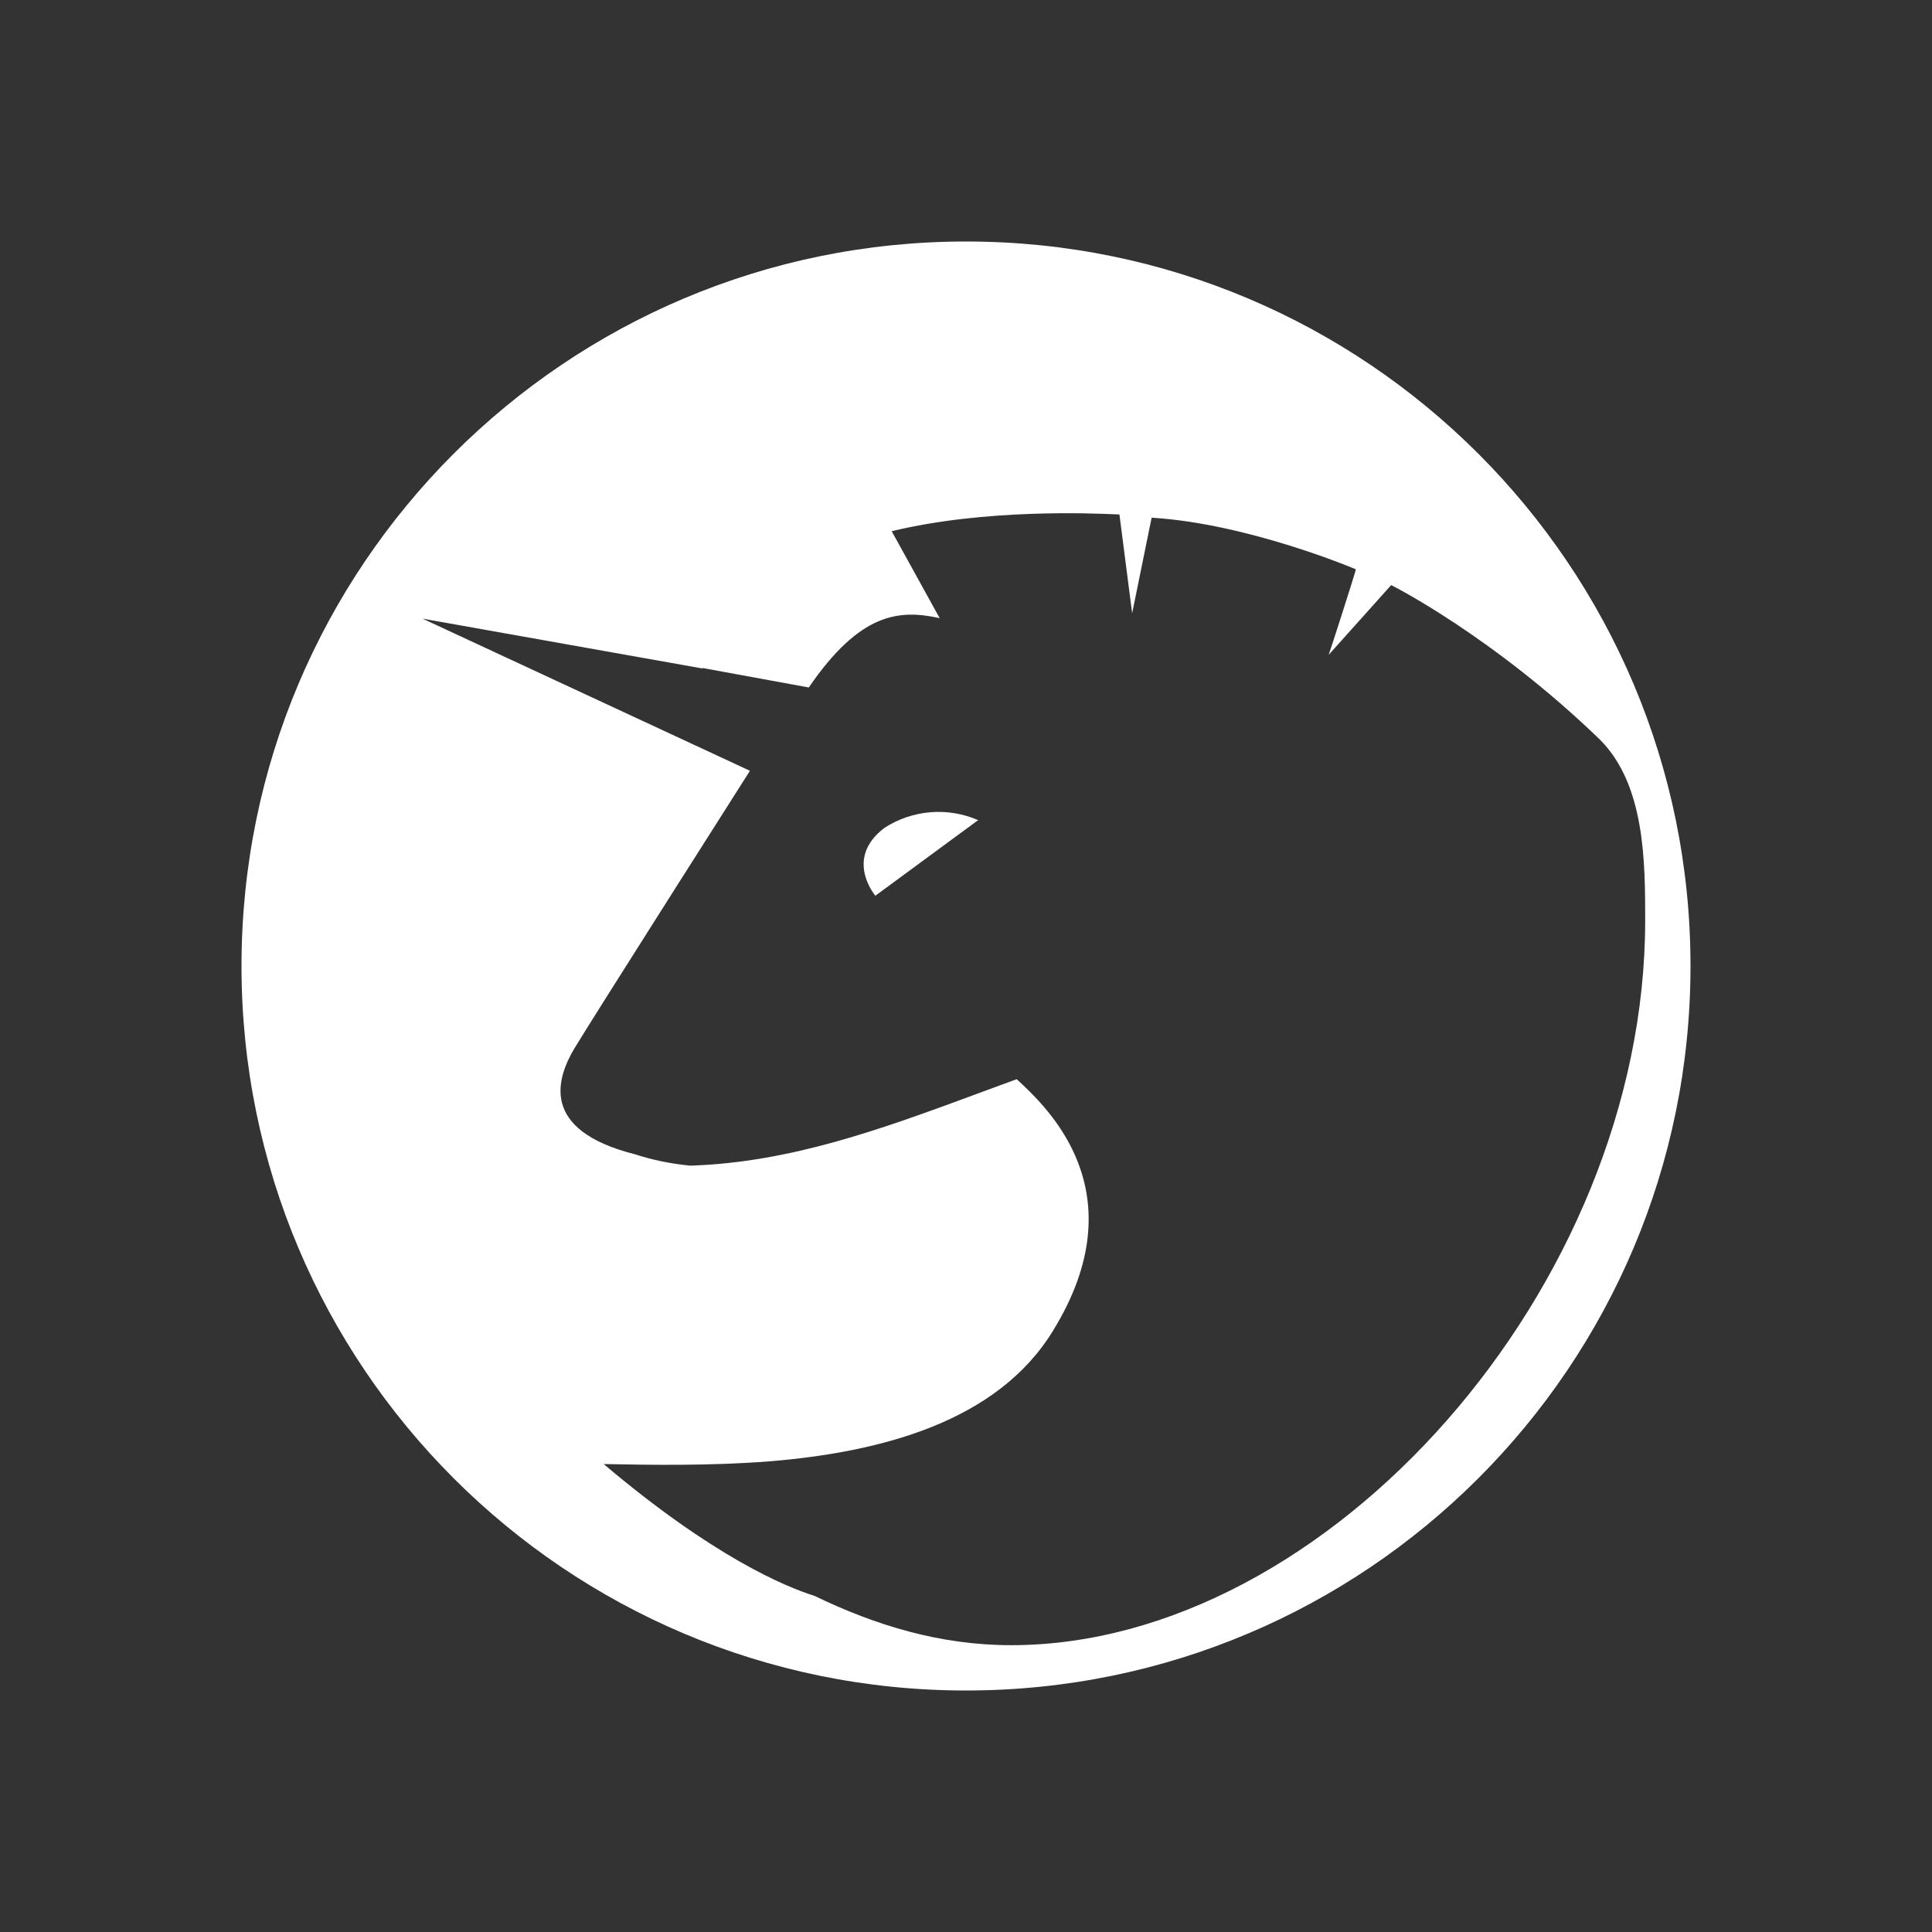 <svg width="24" height="24" viewBox="0 0 24 24" fill="none" xmlns="http://www.w3.org/2000/svg">
<rect x="0" y="0" width="24" height="24" fill="#333333" stroke="none"/>
<path fill-rule="evenodd" clip-rule="evenodd" d="M12 21C16.971 21 21 16.971 21 12C21 7.029 16.971 3 12 3C7.029 3 3 7.029 3 12C3 16.971 7.029 21 12 21ZM12.562 20.437C16.5 20.437 20.437 15.982 20.437 11.437C20.437 10.711 20.437 9.749 19.874 9.187C18.547 7.904 17.276 7.263 17.281 7.269L16.505 8.135C16.516 8.113 16.843 7.094 16.843 7.072C16.843 7.072 15.509 6.504 14.306 6.431L14.064 7.618L13.906 6.391C13.9 6.391 13.883 6.391 13.857 6.389C13.578 6.377 12.238 6.317 11.077 6.599L11.673 7.679C11.167 7.567 10.683 7.612 10.047 8.54L8.726 8.298V8.304L5.249 7.685L9.316 9.575C9.316 9.575 7.348 12.669 7.139 13.018C6.92 13.383 6.689 14.036 7.888 14.339C8.113 14.412 8.338 14.457 8.574 14.48C9.823 14.441 10.968 14.019 12.112 13.597L12.157 13.58L12.63 13.406C12.63 13.406 12.629 13.405 12.63 13.406L12.633 13.409C13.008 13.756 14.145 14.806 13.079 16.534C12.388 17.661 10.95 18.038 9.564 18.153C8.812 18.211 8.081 18.198 7.499 18.187C8.857 19.336 9.75 19.709 10.119 19.825C10.874 20.19 11.677 20.437 12.562 20.437ZM12.151 10.188L10.874 11.127C10.874 11.127 10.481 10.666 10.987 10.284C11.158 10.173 11.354 10.107 11.557 10.09C11.76 10.073 11.964 10.107 12.151 10.188Z" fill="white"/>
</svg>

